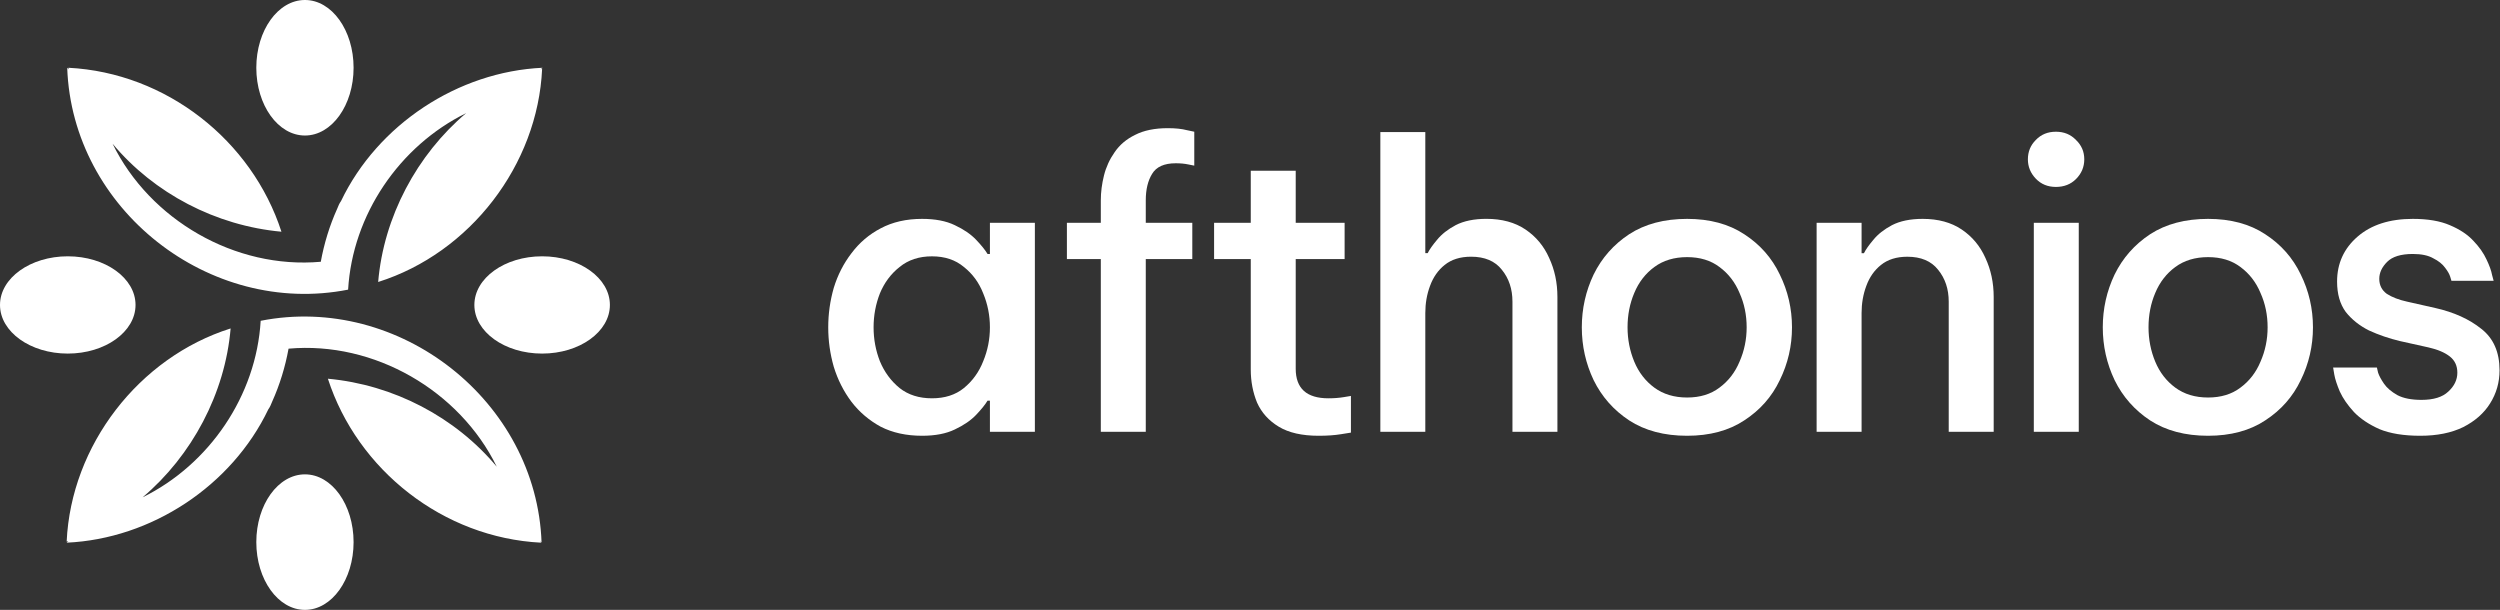<svg width="1861" height="454" viewBox="0 0 1861 454" fill="none" xmlns="http://www.w3.org/2000/svg">
<rect x="0" y="0" width="1861" height="454" fill="#333333" stroke="none"/>
<path d="M1801.66 324.384C1789.33 324.384 1779.15 322.721 1771.13 319.394C1763.3 315.871 1757.04 311.664 1752.34 306.771C1747.64 301.683 1744.12 296.595 1741.77 291.506C1739.62 286.418 1738.25 282.21 1737.66 278.883C1737.07 275.361 1736.78 273.599 1736.78 273.599H1769.37C1769.37 273.599 1769.66 274.872 1770.25 277.416C1771.03 279.764 1772.5 282.504 1774.65 285.635C1776.8 288.766 1780.13 291.604 1784.63 294.148C1789.13 296.497 1795.1 297.671 1802.54 297.671C1811.54 297.671 1818.19 295.616 1822.5 291.506C1827 287.397 1829.25 282.7 1829.25 277.416C1829.25 272.327 1827.39 268.316 1823.67 265.38C1819.95 262.444 1814.67 260.194 1807.82 258.628L1786.69 253.931C1778.47 251.974 1770.74 249.332 1763.49 246.005C1756.45 242.483 1750.68 237.884 1746.17 232.208C1741.87 226.337 1739.72 218.803 1739.72 209.605C1739.72 196.101 1744.81 184.946 1754.98 176.14C1765.16 167.333 1778.86 162.93 1796.08 162.93C1807.23 162.93 1816.43 164.495 1823.67 167.627C1831.11 170.758 1836.98 174.672 1841.29 179.369C1845.59 183.87 1848.82 188.469 1850.97 193.166C1853.13 197.667 1854.5 201.483 1855.08 204.614C1855.87 207.55 1856.26 209.018 1856.26 209.018H1824.85C1824.85 209.018 1824.55 208.039 1823.97 206.082C1823.38 204.125 1822.11 201.874 1820.15 199.33C1818.19 196.591 1815.26 194.242 1811.34 192.285C1807.63 190.132 1802.54 189.056 1796.08 189.056C1787.27 189.056 1780.91 191.013 1777 194.927C1773.08 198.841 1771.13 203.049 1771.13 207.55C1771.13 212.247 1772.99 215.965 1776.7 218.705C1780.62 221.249 1785.71 223.206 1791.97 224.576L1812.81 229.273C1826.71 232.404 1838.16 237.59 1847.16 244.831C1856.16 251.877 1860.66 262.151 1860.66 275.654C1860.66 284.657 1858.31 292.876 1853.62 300.313C1849.11 307.554 1842.46 313.425 1833.65 317.926C1824.85 322.232 1814.18 324.384 1801.66 324.384Z" fill="white"/>
<path d="M1643.69 324.384C1626.66 324.384 1612.28 320.568 1600.53 312.936C1588.99 305.303 1580.18 295.322 1574.12 282.993C1568.24 270.664 1565.31 257.552 1565.31 243.657C1565.31 229.762 1568.24 216.65 1574.12 204.321C1580.18 191.992 1588.99 182.011 1600.53 174.378C1612.28 166.746 1626.66 162.93 1643.69 162.93C1660.52 162.93 1674.71 166.746 1686.25 174.378C1697.99 182.011 1706.8 191.992 1712.67 204.321C1718.74 216.65 1721.77 229.762 1721.77 243.657C1721.77 257.552 1718.74 270.664 1712.67 282.993C1706.8 295.322 1697.99 305.303 1686.25 312.936C1674.71 320.568 1660.52 324.384 1643.69 324.384ZM1643.69 295.91C1653.28 295.91 1661.3 293.463 1667.76 288.571C1674.41 283.678 1679.4 277.22 1682.73 269.196C1686.25 261.172 1688.01 252.659 1688.01 243.657C1688.01 234.459 1686.25 225.946 1682.73 218.118C1679.4 210.094 1674.41 203.636 1667.76 198.743C1661.3 193.851 1653.28 191.404 1643.69 191.404C1634.1 191.404 1625.98 193.851 1619.32 198.743C1612.67 203.636 1607.68 210.094 1604.35 218.118C1601.02 225.946 1599.36 234.459 1599.36 243.657C1599.36 252.659 1601.02 261.172 1604.35 269.196C1607.68 277.22 1612.67 283.678 1619.32 288.571C1625.98 293.463 1634.1 295.91 1643.69 295.91Z" fill="white"/>
<path d="M1530.41 139.15C1524.34 139.15 1519.35 137.095 1515.44 132.986C1511.52 128.876 1509.56 124.081 1509.56 118.602C1509.56 112.926 1511.52 108.131 1515.44 104.217C1519.35 100.108 1524.34 98.053 1530.41 98.053C1536.47 98.053 1541.46 100.108 1545.38 104.217C1549.49 108.131 1551.54 112.926 1551.54 118.602C1551.54 124.277 1549.49 129.169 1545.38 133.279C1541.46 137.193 1536.47 139.15 1530.41 139.15ZM1513.97 321.447V165.864H1547.43V321.447H1513.97Z" fill="white"/>
<path d="M1352.29 321.449V165.865H1385.76V188.469H1387.52C1388.89 185.729 1391.24 182.402 1394.56 178.488C1397.89 174.378 1402.49 170.758 1408.36 167.627C1414.43 164.495 1422.06 162.93 1431.26 162.93C1442.81 162.93 1452.49 165.572 1460.32 170.856C1468.15 176.14 1474.02 183.185 1477.93 191.992C1482.04 200.798 1484.1 210.485 1484.1 221.053V321.449H1450.63V224.576C1450.63 215.182 1447.99 207.256 1442.71 200.798C1437.62 194.34 1429.99 191.111 1419.81 191.111C1411.79 191.111 1405.23 193.166 1400.14 197.275C1395.25 201.19 1391.63 206.376 1389.28 212.834C1386.93 219.096 1385.76 225.848 1385.76 233.089V321.449H1352.29Z" fill="white"/>
<path d="M1255.88 324.384C1238.85 324.384 1224.47 320.568 1212.73 312.936C1201.18 305.303 1192.37 295.322 1186.31 282.993C1180.44 270.664 1177.5 257.552 1177.5 243.657C1177.5 229.762 1180.44 216.65 1186.31 204.321C1192.37 191.992 1201.18 182.011 1212.73 174.378C1224.47 166.746 1238.85 162.93 1255.88 162.93C1272.71 162.93 1286.9 166.746 1298.44 174.378C1310.19 182.011 1318.99 191.992 1324.86 204.321C1330.93 216.65 1333.96 229.762 1333.96 243.657C1333.96 257.552 1330.93 270.664 1324.86 282.993C1318.99 295.322 1310.19 305.303 1298.44 312.936C1286.9 320.568 1272.71 324.384 1255.88 324.384ZM1255.88 295.91C1265.47 295.91 1273.49 293.463 1279.95 288.571C1286.6 283.678 1291.59 277.22 1294.92 269.196C1298.44 261.172 1300.21 252.659 1300.21 243.657C1300.21 234.459 1298.44 225.946 1294.92 218.118C1291.59 210.094 1286.6 203.636 1279.95 198.743C1273.49 193.851 1265.47 191.404 1255.88 191.404C1246.29 191.404 1238.17 193.851 1231.51 198.743C1224.86 203.636 1219.87 210.094 1216.54 218.118C1213.22 225.946 1211.55 234.459 1211.55 243.657C1211.55 252.659 1213.22 261.172 1216.54 269.196C1219.87 277.22 1224.86 283.678 1231.51 288.571C1238.17 293.463 1246.29 295.91 1255.88 295.91Z" fill="white"/>
<path d="M1027.53 321.425V98.324H1061V188.445H1062.76C1064.13 185.705 1066.48 182.378 1069.8 178.464C1073.13 174.355 1077.73 170.734 1083.6 167.603C1089.67 164.472 1097.3 162.906 1106.5 162.906C1118.04 162.906 1127.73 165.548 1135.56 170.832C1143.39 176.116 1149.26 183.161 1153.17 191.968C1157.28 200.774 1159.34 210.462 1159.34 221.03V321.425H1125.87V224.552C1125.87 215.159 1123.23 207.233 1117.95 200.774C1112.86 194.316 1105.23 191.087 1095.05 191.087C1087.02 191.087 1080.47 193.142 1075.38 197.252C1070.49 201.166 1066.87 206.352 1064.52 212.81C1062.17 219.073 1061 225.824 1061 233.065V321.425H1027.53Z" fill="white"/>
<path d="M981.557 324.385C969.228 324.385 959.345 322.135 951.908 317.634C944.472 313.132 939.09 307.163 935.763 299.727C932.632 292.094 931.066 283.875 931.066 275.068V192.873H903.766V165.866H931.066V127.117H964.531V165.866H1000.93V192.873H964.531V274.481C964.531 289.159 972.653 296.498 988.896 296.498C993.006 296.498 996.822 296.204 1000.34 295.617C1003.87 295.03 1005.63 294.736 1005.63 294.736V322.037C1005.63 322.037 1003.18 322.428 998.29 323.211C993.593 323.994 988.016 324.385 981.557 324.385Z" fill="white"/>
<path d="M819.449 321.448V192.871H794.203V165.864H819.449V149.131C819.449 143.065 820.232 136.9 821.797 130.638C823.363 124.375 826.005 118.602 829.723 113.318C833.441 107.838 838.53 103.533 844.988 100.402C851.446 97.075 859.568 95.411 869.353 95.411C875.028 95.411 879.725 95.9 883.443 96.879C887.162 97.662 889.021 98.053 889.021 98.053V123.299C889.021 123.299 887.553 123.005 884.618 122.418C881.878 121.831 878.747 121.537 875.224 121.537C866.613 121.537 860.742 124.179 857.611 129.463C854.479 134.552 852.914 141.108 852.914 149.131V165.864H887.553V192.871H852.914V321.448H819.449Z" fill="white"/>
<path d="M686.403 162.93C696.188 162.93 704.31 164.495 710.768 167.627C717.422 170.758 722.706 174.378 726.62 178.488C730.534 182.598 733.371 186.12 735.133 189.056H736.894V165.865H770.359V321.449H736.894V298.258H735.133C733.371 301.194 730.534 304.716 726.62 308.826C722.706 312.936 717.422 316.556 710.768 319.687C704.31 322.819 696.188 324.384 686.403 324.384C674.661 324.384 664.386 322.134 655.58 317.633C646.969 312.936 639.728 306.771 633.857 299.139C627.986 291.311 623.582 282.602 620.647 273.012C617.907 263.423 616.537 253.638 616.537 243.657C616.537 233.676 617.907 223.891 620.647 214.302C623.582 204.712 627.986 196.101 633.857 188.469C639.728 180.641 646.969 174.476 655.58 169.975C664.386 165.278 674.661 162.93 686.403 162.93ZM693.742 190.817C684.152 190.817 676.129 193.459 669.67 198.743C663.212 203.832 658.32 210.388 654.993 218.411C651.861 226.435 650.296 234.85 650.296 243.657C650.296 252.464 651.861 260.879 654.993 268.903C658.32 276.926 663.212 283.58 669.67 288.864C676.129 293.953 684.152 296.497 693.742 296.497C703.331 296.497 711.257 293.953 717.52 288.864C723.978 283.58 728.772 276.926 731.904 268.903C735.231 260.879 736.894 252.464 736.894 243.657C736.894 234.85 735.231 226.435 731.904 218.411C728.772 210.388 723.978 203.832 717.52 198.743C711.257 193.459 703.331 190.817 693.742 190.817Z" fill="white"/>
<path d="M402.336 51.662C402.743 51.662 403.149 51.255 403.556 51.255C400.301 122.855 349.856 188.352 281.511 209.913C285.579 161.502 310.395 115.125 347.009 84.207C297.377 108.616 262.391 159.875 259.136 215.609C155.805 235.949 53.694 155.807 50.033 50.441L51.253 51.662C51.253 51.255 50.847 50.848 50.847 50.441C123.667 54.103 187.537 104.548 209.505 172.486C160.687 168.011 114.717 144.009 83.799 106.989C111.462 163.536 174.925 200.556 238.795 194.861C241.236 181.436 245.304 168.011 251 155.4C251.814 153.366 252.627 151.332 253.848 149.704C281.105 92.75 340.907 53.289 403.963 50.441L402.336 51.662Z" fill="white"/>
<path d="M402.337 402.744C402.337 403.151 402.743 403.557 402.743 403.964C329.923 400.303 266.053 349.858 244.085 281.919C292.903 286.394 338.873 310.397 369.791 347.417C342.128 290.869 278.665 253.849 214.795 259.545C212.354 272.969 208.286 286.394 202.59 299.006C201.777 301.04 200.963 303.074 199.742 304.701C172.485 361.655 112.683 401.117 49.627 403.964L50.848 402.744C50.441 402.744 50.034 403.151 49.627 403.151C52.882 331.551 103.327 266.054 171.672 244.492C167.604 292.903 142.788 339.28 106.174 370.198C155.806 345.79 190.792 294.531 194.047 238.797C297.378 218.456 399.489 298.599 403.15 403.964L402.337 402.744Z" fill="white"/>
<path d="M227.004 100.885C247 100.885 263.21 78.299 263.21 50.439C263.21 22.579 247 -0.006 227.004 -0.006C207.007 -0.006 190.797 22.579 190.797 50.439C190.797 78.299 207.007 100.885 227.004 100.885Z" fill="white"/>
<path d="M50.445 263.206C78.305 263.206 100.891 246.996 100.891 227C100.891 207.003 78.305 190.793 50.445 190.793C22.585 190.793 0 207.003 0 227C0 246.996 22.585 263.206 50.445 263.206Z" fill="white"/>
<path d="M227.004 454C247 454 263.21 431.415 263.21 403.555C263.21 375.694 247 353.109 227.004 353.109C207.007 353.109 190.797 375.694 190.797 403.555C190.797 431.415 207.007 454 227.004 454Z" fill="white"/>
<path d="M403.564 263.206C431.424 263.206 454.009 246.996 454.009 227C454.009 207.003 431.424 190.793 403.564 190.793C375.704 190.793 353.119 207.003 353.119 227C353.119 246.996 375.704 263.206 403.564 263.206Z" fill="white"/>
</svg>
